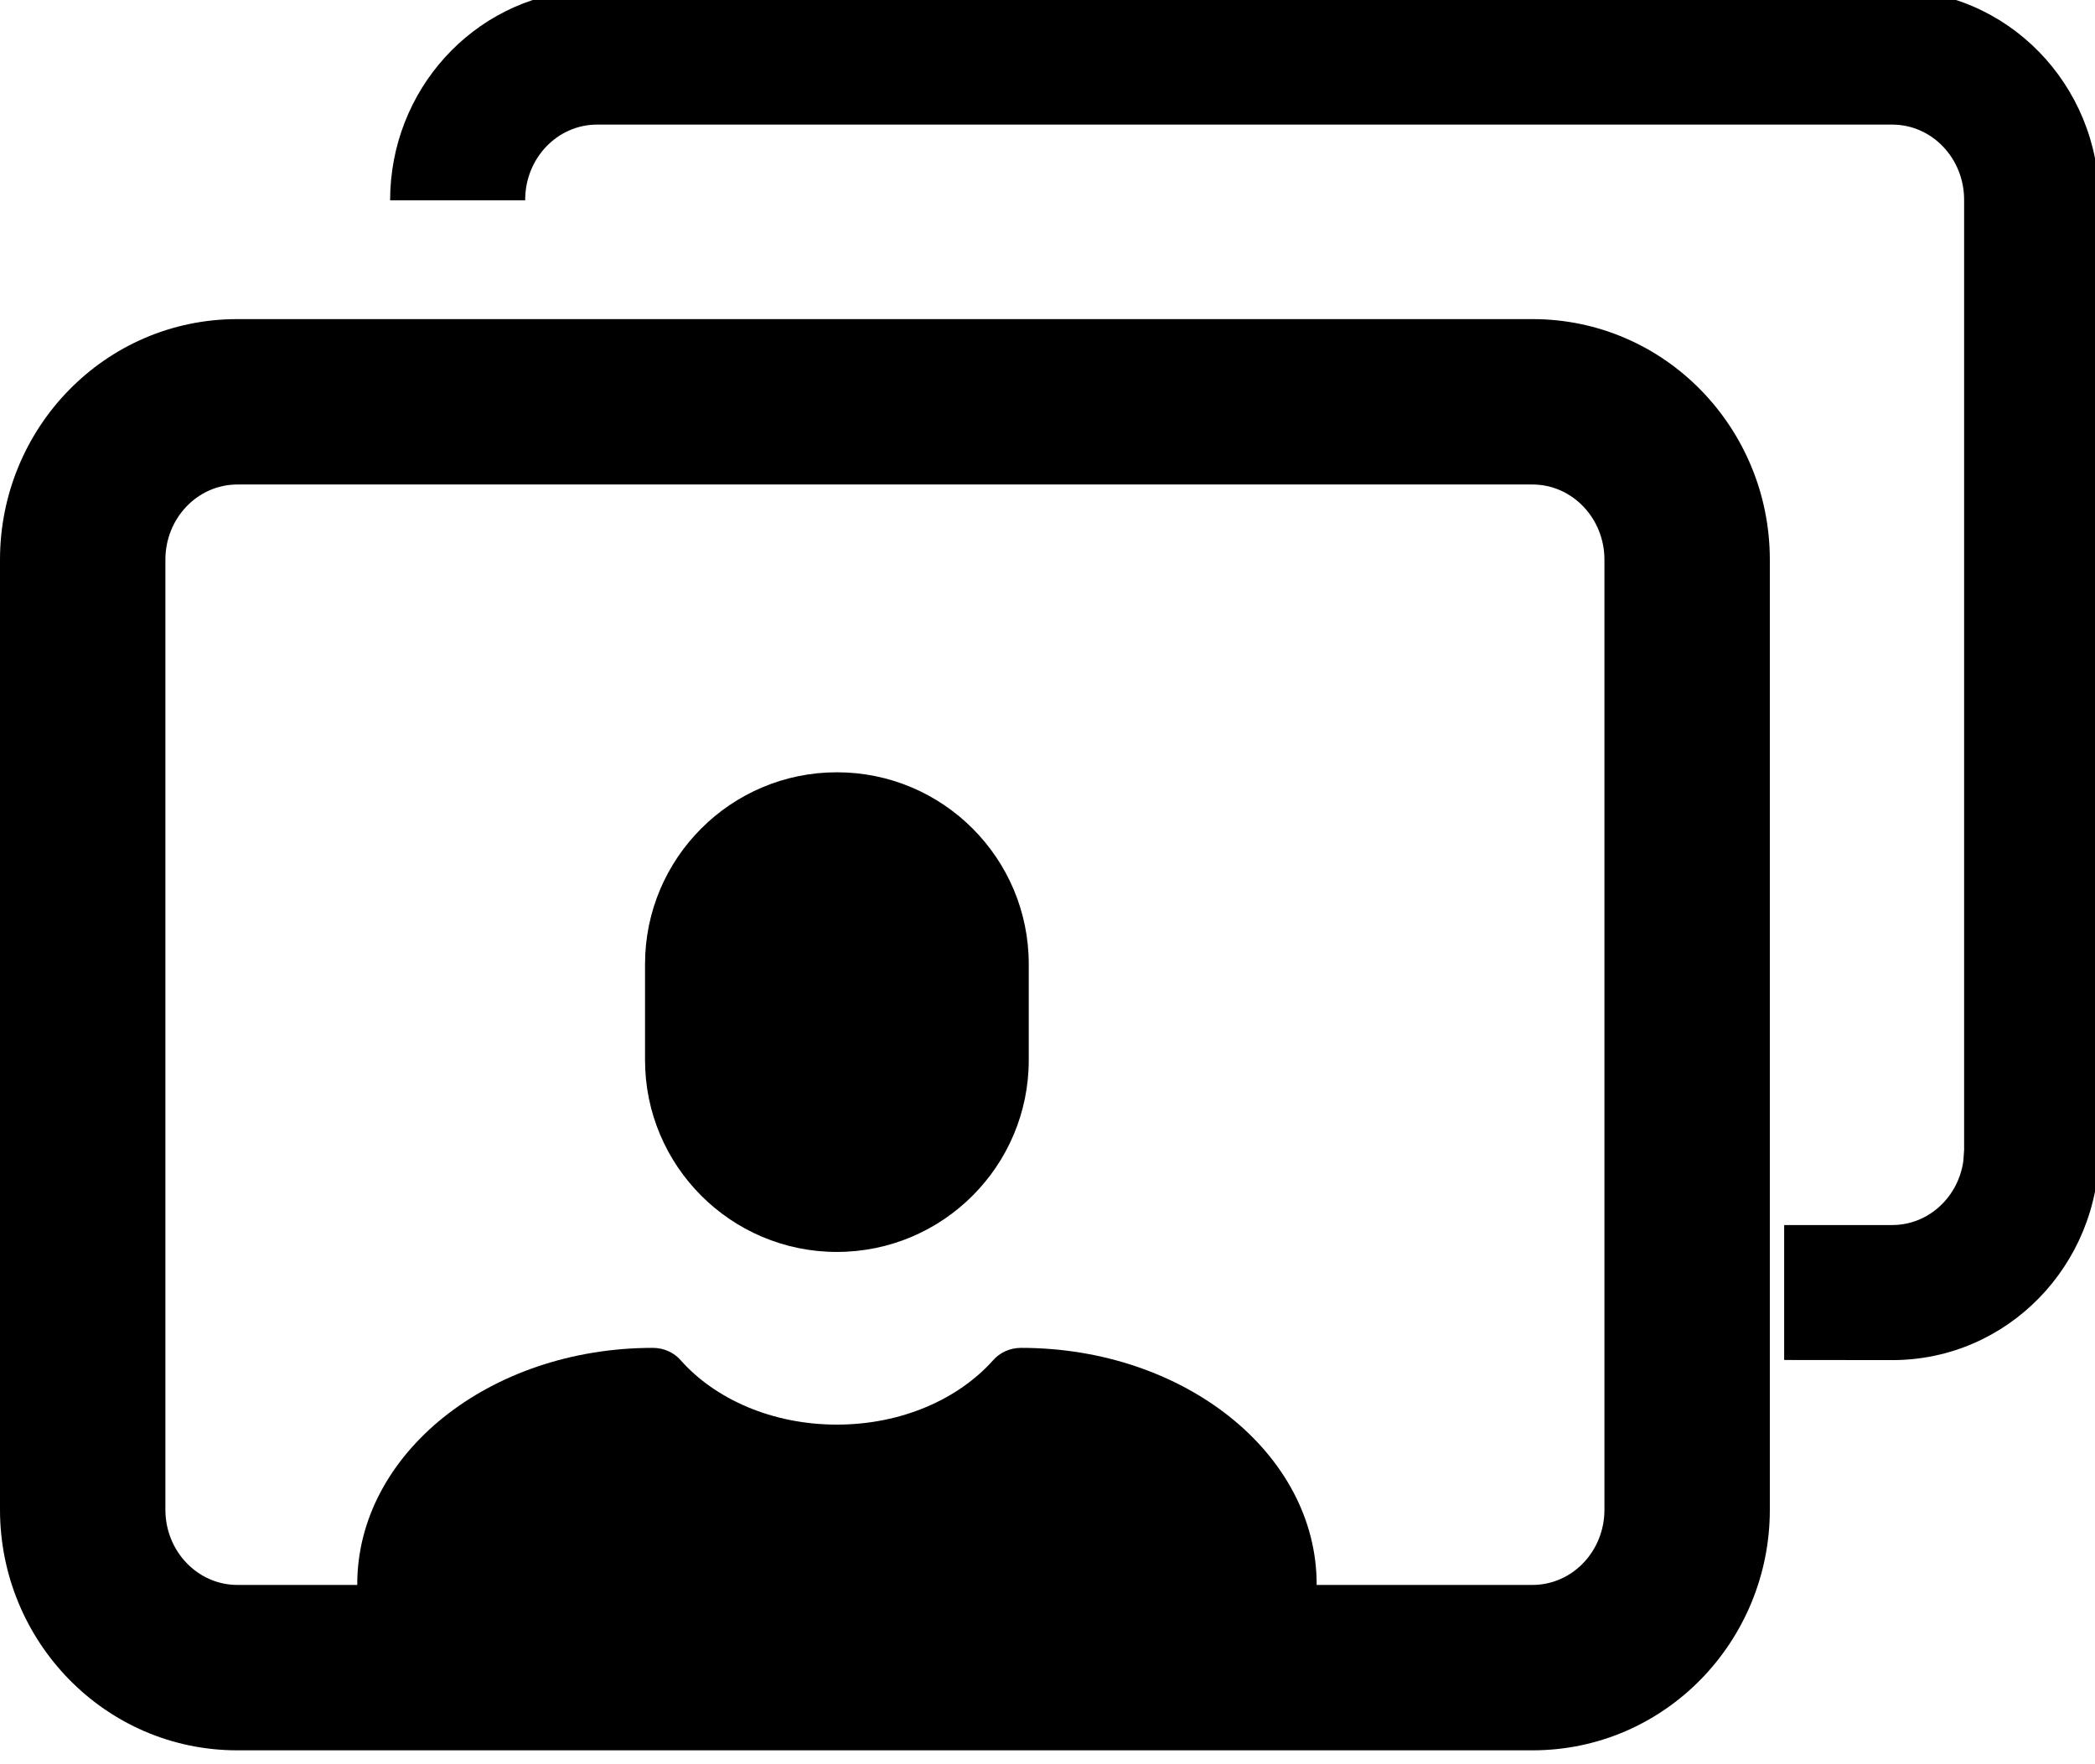 <svg xmlns="http://www.w3.org/2000/svg" viewBox="0.5 0.5 19 16">
    <g>
        <path d="M14.398 3.394H2.653C1.449 3.394.5 4.384.5 5.576v8.616c0 1.19.949 2.182 2.153 2.182h11.745c1.204 0 2.153-.991 2.153-2.182V5.576c0-1.191-.949-2.182-2.153-2.182zm0 1.5c.36 0 .653.305.653.682v8.616c0 .377-.292.682-.653.682H2.653c-.36 0-.653-.305-.653-.682V5.576c0-.377.292-.682.653-.682h11.745z"/>
        <path d="M17.66.408c1.05 0 1.877.864 1.877 1.905v8.616c0 1.041-.827 1.906-1.876 1.906l-.98-.001V11.61h.98c.328 0 .599-.252.645-.581l.007-.1V2.312c0-.377-.292-.682-.652-.682H5.915c-.36 0-.652.305-.652.682v.005H4.038c0-.996.75-1.827 1.728-1.904l.148-.006z"/>
        <path d="M8.09 11.854c-.96 0-1.74-.78-1.74-1.74v-.87c0-.961.78-1.74 1.74-1.74.961 0 1.74.779 1.74 1.74v.87c0 .96-.779 1.74-1.74 1.74M6.42 12.724c.103 0 .194.044.253.112.315.355.833.584 1.417.584.585 0 1.101-.23 1.417-.584.06-.068.15-.112.254-.112 1.48 0 2.68.96 2.68 2.144v.978c0 .198-.201.358-.448.358H4.188c-.247 0-.448-.16-.448-.358v-.978c0-1.184 1.2-2.144 2.68-2.144z"/>
    </g>
</svg>
